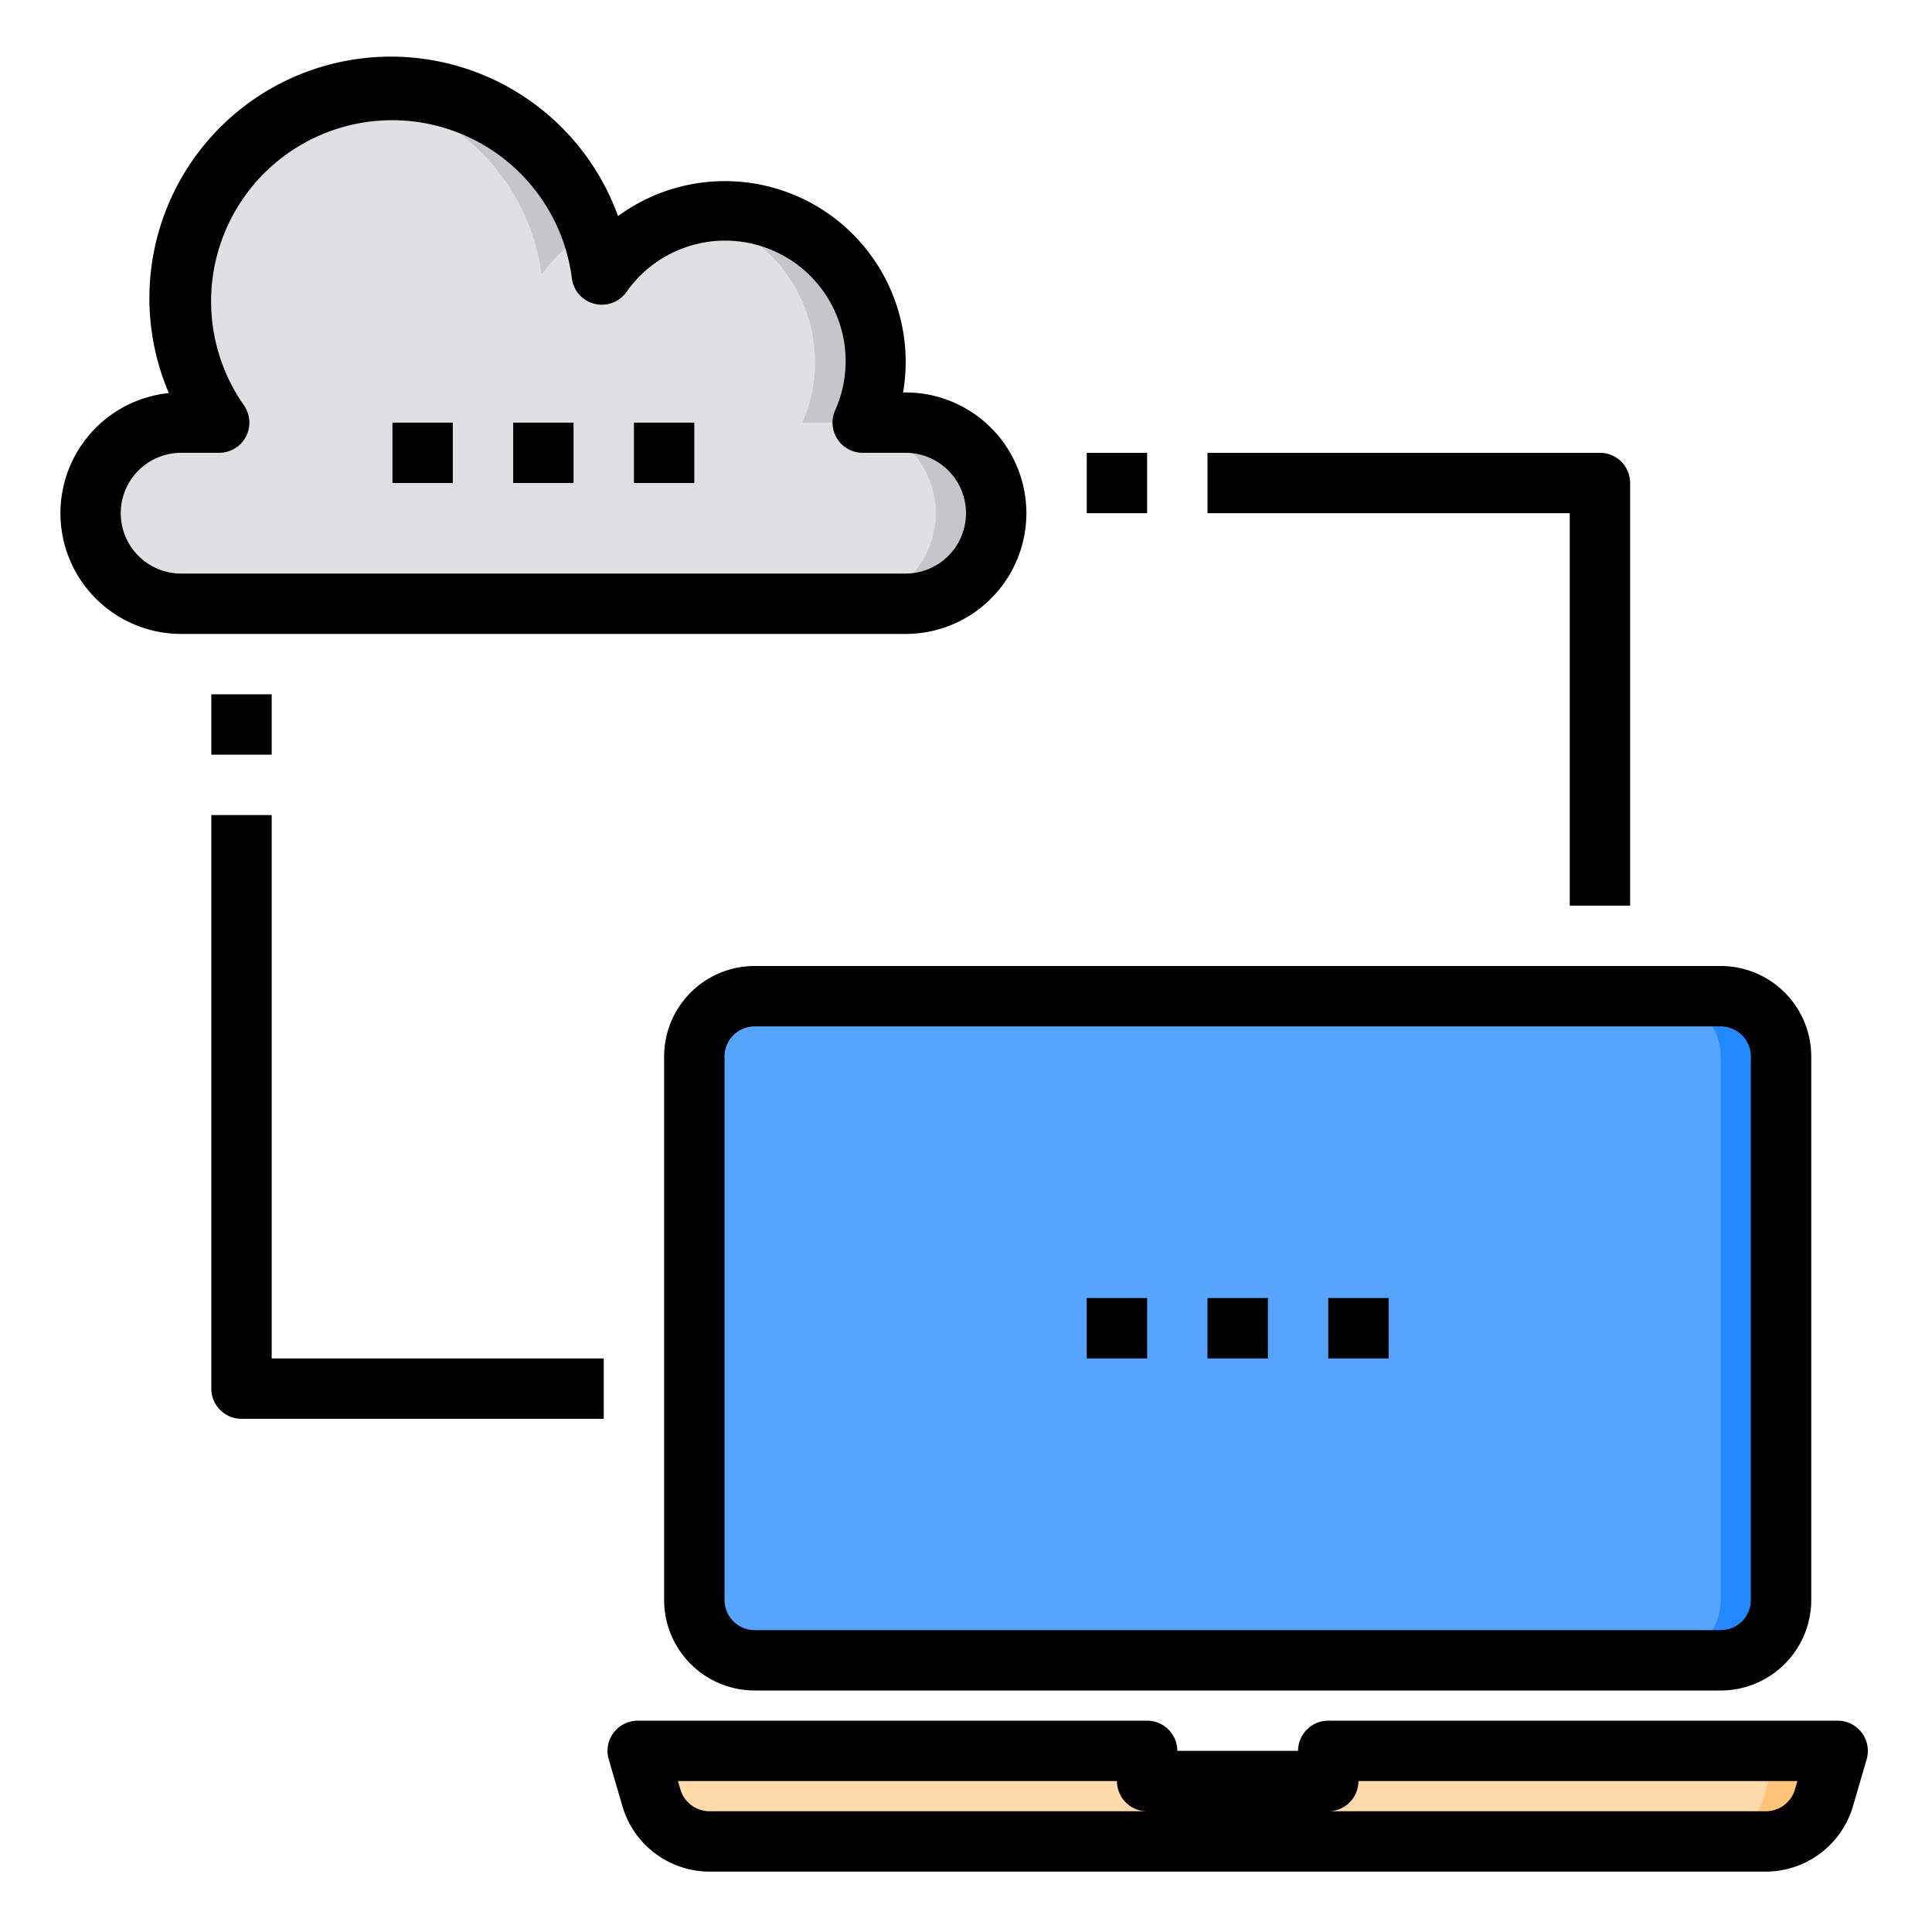 <svg height="512" viewBox="0 0 64 64" width="512" xmlns="http://www.w3.org/2000/svg"><g id="cloud_system" data-name="cloud system"><path d="m60.88 58-.46 1.56a2 2 0 0 1 -1.92 1.44h-35a2 2 0 0 1 -1.92-1.44l-.46-1.56h16.88v1h6v-1z" fill="#ffdaaa"/><path d="m60.88 58-.46 1.56a2 2 0 0 1 -1.92 1.44h-2a2 2 0 0 0 1.92-1.44l.46-1.56z" fill="#ffc477"/><rect fill="#57a4ff" height="22" rx="2" width="36" x="23" y="33"/><path d="m59 35v18a2.006 2.006 0 0 1 -2 2h-2a2.006 2.006 0 0 0 2-2v-18a2.006 2.006 0 0 0 -2-2h2a2.006 2.006 0 0 1 2 2z" fill="#2488ff"/><path d="m30 14a3 3 0 0 1 0 6h-24a3 3 0 0 1 0-6h1.26a7 7 0 1 1 12.68-4.9 4.993 4.993 0 0 1 8.64 4.9z" fill="#e0e0e2"/><path d="m19.58 7.63a5.027 5.027 0 0 0 -1.64 1.47 6.98 6.98 0 0 0 -5.93-6.02 5.365 5.365 0 0 1 .99-.08 6.994 6.994 0 0 1 6.58 4.63z" fill="#c6c5ca"/><path d="m33 17a3 3 0 0 1 -3 3h-2a3 3 0 0 0 0-6h-1.42a4.941 4.941 0 0 0 .42-2 5.009 5.009 0 0 0 -3.97-4.9 4.435 4.435 0 0 1 .97-.1 5 5 0 0 1 5 5 4.941 4.941 0 0 1 -.42 2h1.42a3 3 0 0 1 3 3z" fill="#c6c5ca"/><path d="m34 17a4 4 0 0 0 -4-4h-.084a5.989 5.989 0 0 0 -9.443-5.842 8 8 0 1 0 -14.88 5.863 4 4 0 0 0 .407 7.979h24a4 4 0 0 0 4-4zm-30 0a2 2 0 0 1 2-2h1.26a1 1 0 0 0 .82-1.573 6 6 0 1 1 10.865-4.2 1 1 0 0 0 1.8.455 3.992 3.992 0 0 1 6.917 3.918 1 1 0 0 0 .916 1.4h1.422a2 2 0 0 1 0 4h-24a2 2 0 0 1 -2-2z"/><path d="m7 23h2v2h-2z"/><path d="m17 14h2v2h-2z"/><path d="m21 14h2v2h-2z"/><path d="m13 14h2v2h-2z"/><path d="m61.675 57.4a1 1 0 0 0 -.8-.4h-16.875a1 1 0 0 0 -1 1h-4a1 1 0 0 0 -1-1h-16.875a1 1 0 0 0 -.96 1.28l.455 1.56a3.015 3.015 0 0 0 2.88 2.16h35a3.015 3.015 0 0 0 2.88-2.16l.455-1.56a1 1 0 0 0 -.16-.88zm-38.175 2.6a1.006 1.006 0 0 1 -.96-.72l-.082-.28h14.542a1 1 0 0 0 1 1zm35.96-.72a1.006 1.006 0 0 1 -.96.72h-14.5a1 1 0 0 0 1-1h14.542z"/><path d="m22 35v18a3 3 0 0 0 3 3h32a3 3 0 0 0 3-3v-18a3 3 0 0 0 -3-3h-32a3 3 0 0 0 -3 3zm36 0v18a1 1 0 0 1 -1 1h-32a1 1 0 0 1 -1-1v-18a1 1 0 0 1 1-1h32a1 1 0 0 1 1 1z"/><path d="m36 15h2v2h-2z"/><path d="m52 30h2v-14a1 1 0 0 0 -1-1h-13v2h12z"/><path d="m9 27h-2v19a1 1 0 0 0 1 1h12v-2h-11z"/><path d="m40 43h2v2h-2z"/><path d="m36 43h2v2h-2z"/><path d="m44 43h2v2h-2z"/></g></svg>